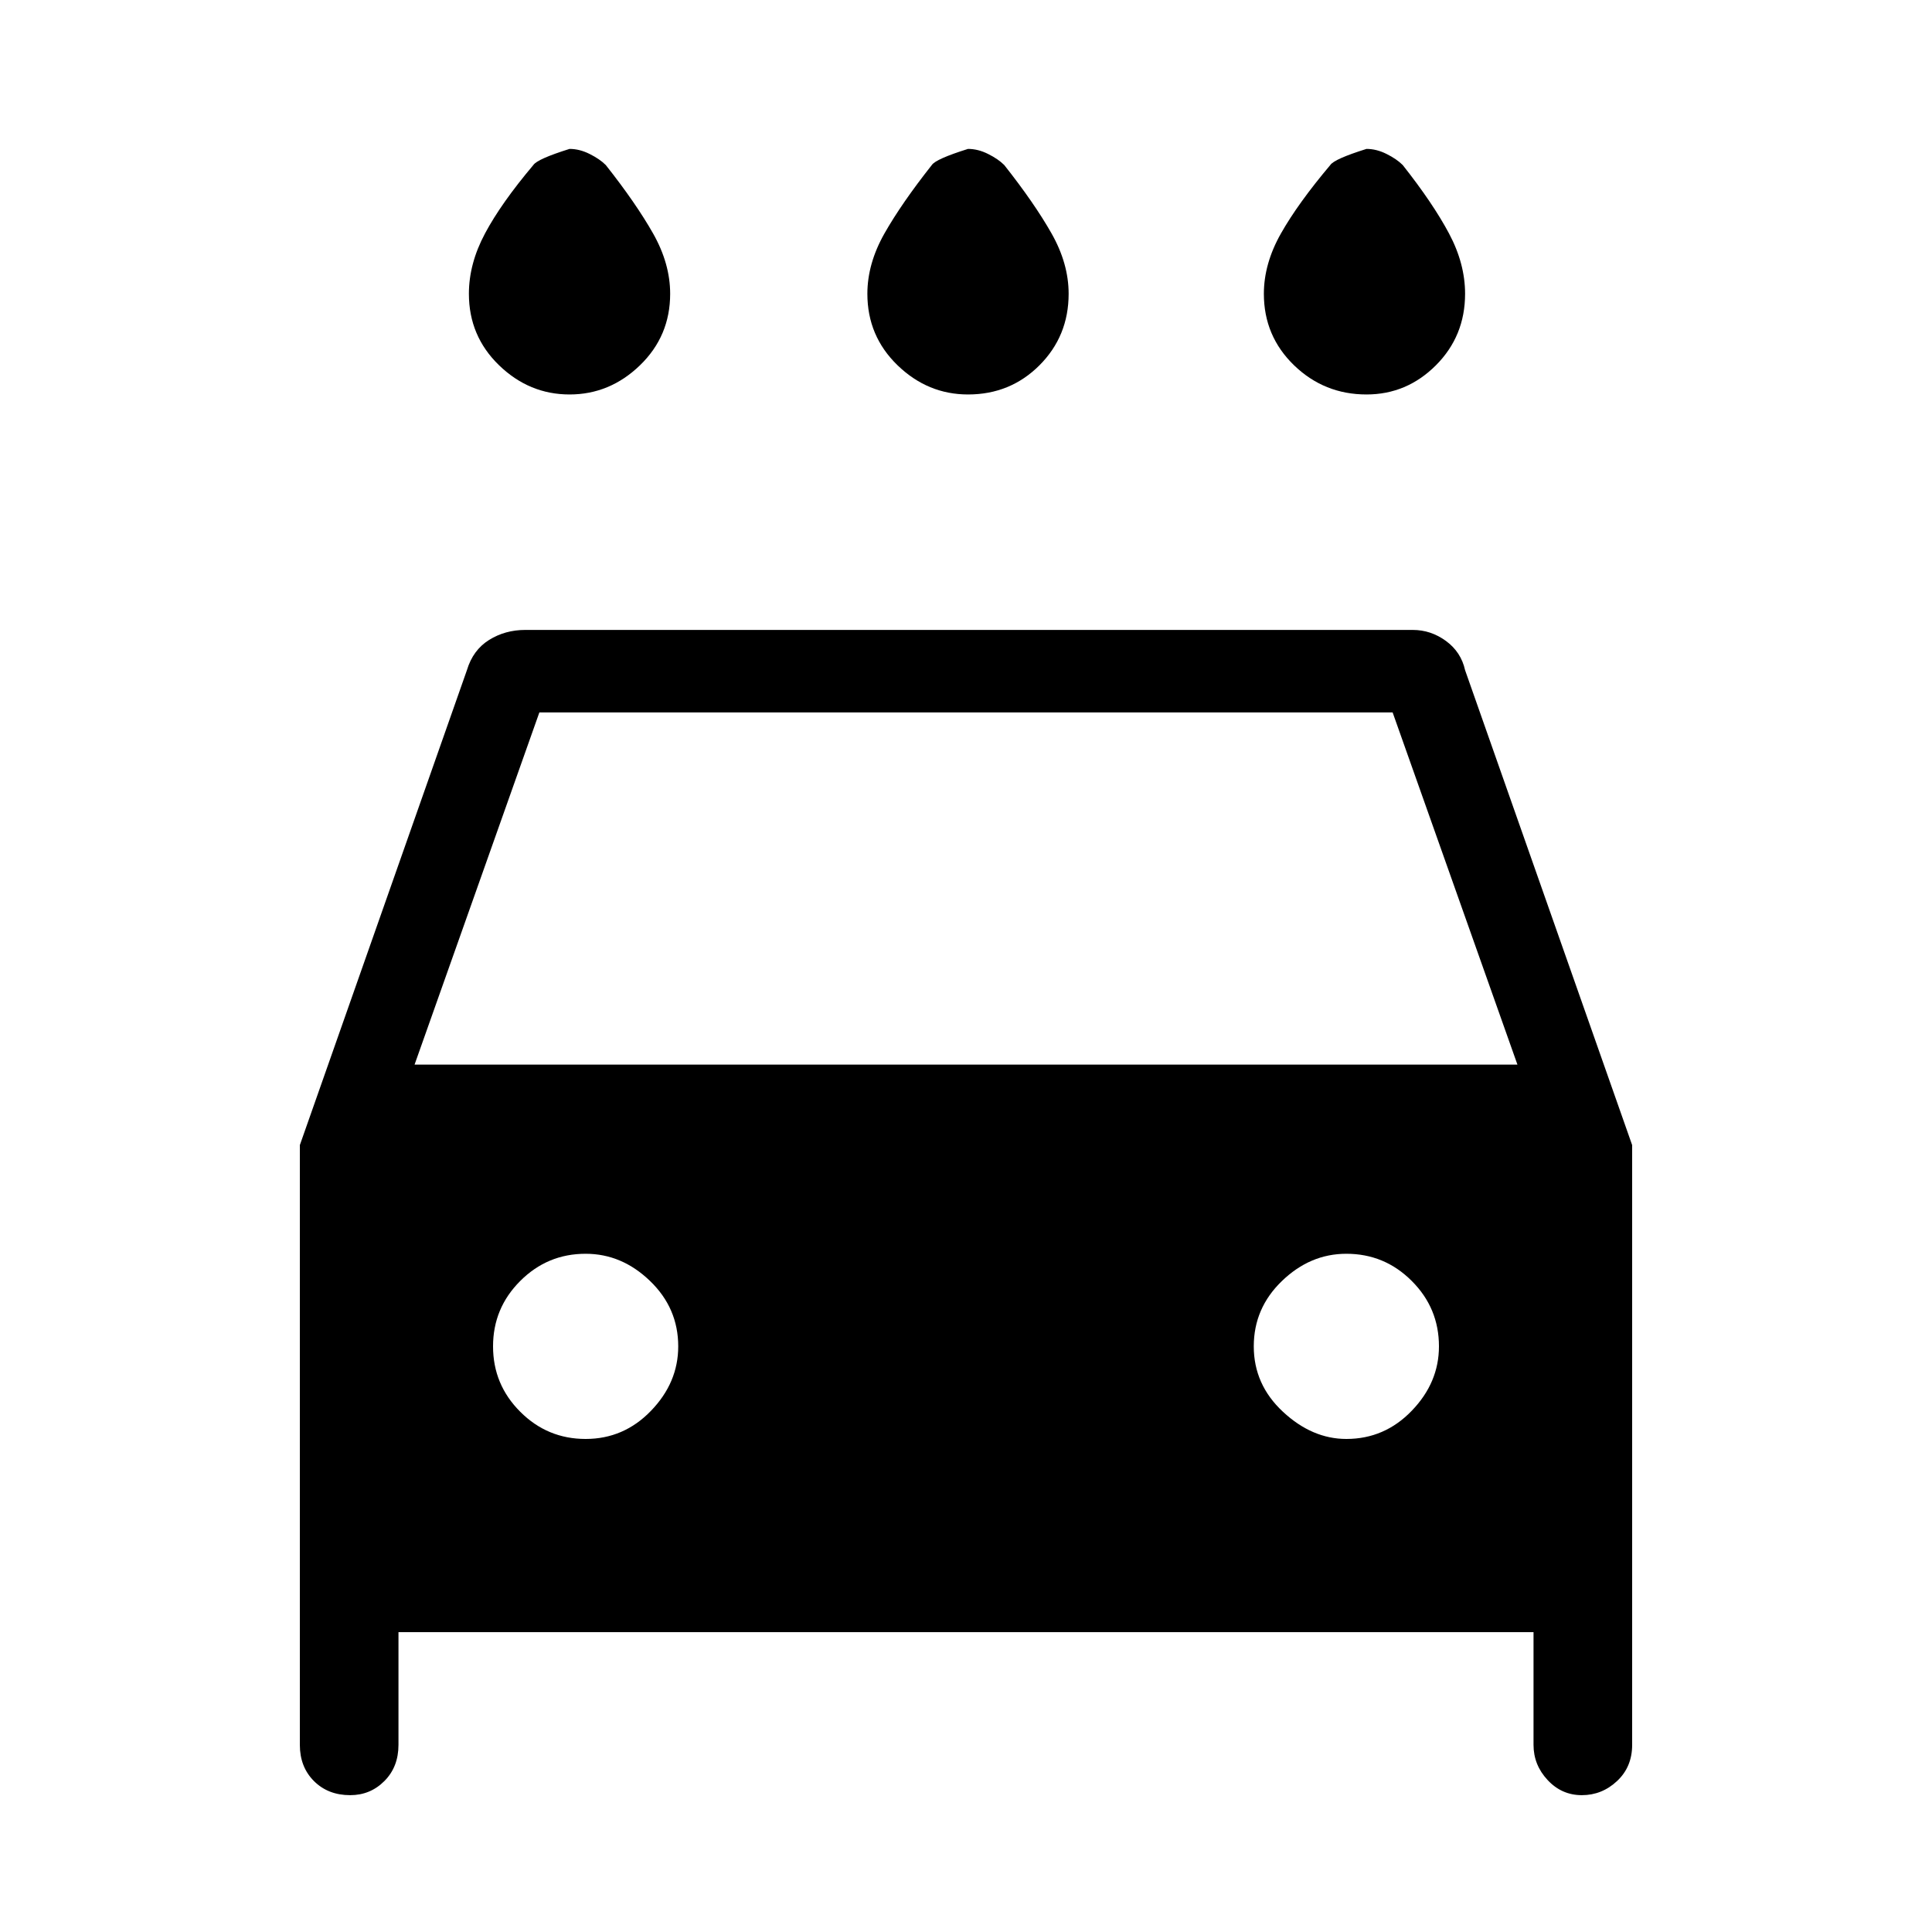 <svg xmlns="http://www.w3.org/2000/svg" height="40" width="40"><path d="M20.042 8.167Q19.208 8.167 18.583 7.563Q17.958 6.958 17.958 6.083Q17.958 5.458 18.312 4.833Q18.667 4.208 19.292 3.417Q19.375 3.292 20.042 3.083Q20.25 3.083 20.458 3.188Q20.667 3.292 20.792 3.417Q21.417 4.208 21.771 4.833Q22.125 5.458 22.125 6.083Q22.125 6.958 21.521 7.563Q20.917 8.167 20.042 8.167ZM11.792 8.167Q10.958 8.167 10.333 7.563Q9.708 6.958 9.708 6.083Q9.708 5.458 10.042 4.833Q10.375 4.208 11.042 3.417Q11.125 3.292 11.792 3.083Q12 3.083 12.208 3.188Q12.417 3.292 12.542 3.417Q13.167 4.208 13.521 4.833Q13.875 5.458 13.875 6.083Q13.875 6.958 13.25 7.563Q12.625 8.167 11.792 8.167ZM28.292 8.167Q27.417 8.167 26.792 7.563Q26.167 6.958 26.167 6.083Q26.167 5.458 26.521 4.833Q26.875 4.208 27.542 3.417Q27.625 3.292 28.292 3.083Q28.5 3.083 28.708 3.188Q28.917 3.292 29.042 3.417Q29.667 4.208 30 4.833Q30.333 5.458 30.333 6.083Q30.333 6.958 29.729 7.563Q29.125 8.167 28.292 8.167ZM7.25 37.167Q6.792 37.167 6.5 36.875Q6.208 36.583 6.208 36.125V23.708L9.667 13.875Q9.792 13.458 10.125 13.25Q10.458 13.042 10.875 13.042H29.25Q29.625 13.042 29.938 13.271Q30.25 13.5 30.333 13.875L33.792 23.708V36.125Q33.792 36.583 33.479 36.875Q33.167 37.167 32.75 37.167Q32.333 37.167 32.042 36.854Q31.75 36.542 31.75 36.125V33.792H8.25V36.125Q8.25 36.583 7.958 36.875Q7.667 37.167 7.25 37.167ZM8.583 22.042H31.417L28.833 14.75H11.167ZM12.125 29.792Q12.917 29.792 13.479 29.208Q14.042 28.625 14.042 27.875Q14.042 27.083 13.458 26.521Q12.875 25.958 12.125 25.958Q11.333 25.958 10.771 26.521Q10.208 27.083 10.208 27.875Q10.208 28.667 10.771 29.229Q11.333 29.792 12.125 29.792ZM27.875 29.792Q28.667 29.792 29.229 29.208Q29.792 28.625 29.792 27.875Q29.792 27.083 29.229 26.521Q28.667 25.958 27.875 25.958Q27.125 25.958 26.542 26.521Q25.958 27.083 25.958 27.875Q25.958 28.667 26.562 29.229Q27.167 29.792 27.875 29.792Z"/></svg>